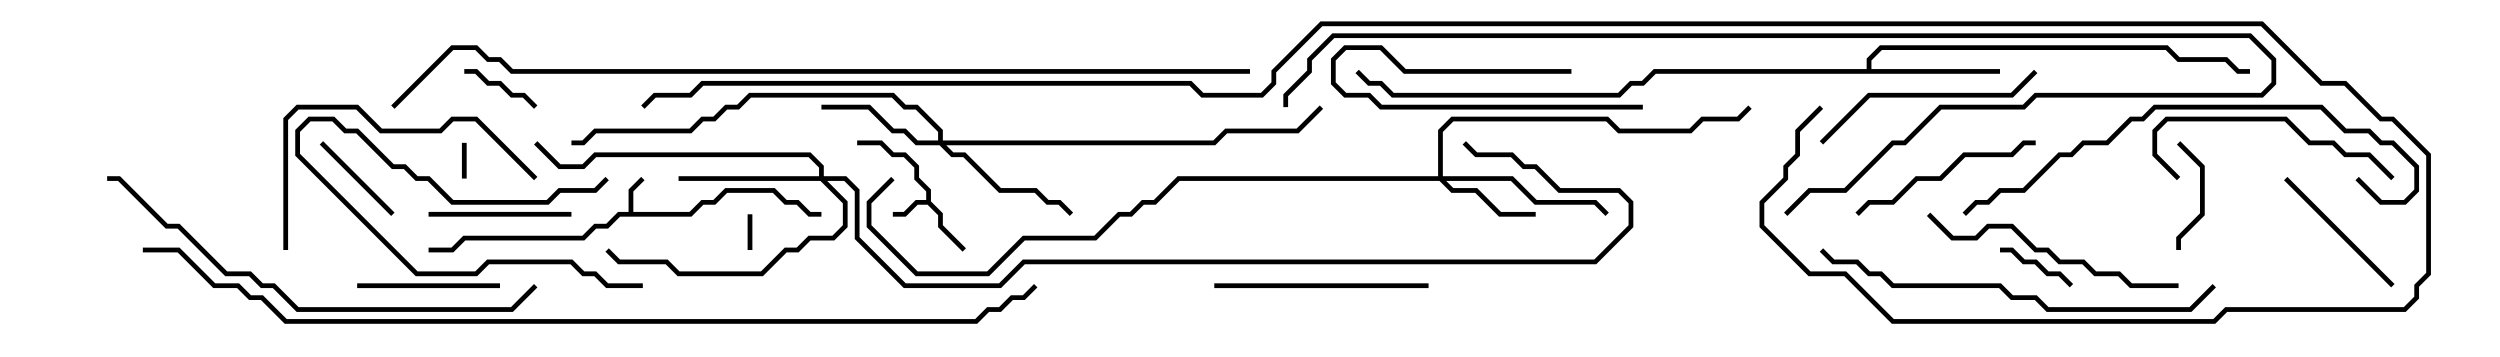 <svg version="1.1" width="105" height="15" xmlns="http://www.w3.org/2000/svg"><path d="M38.9,8.4L38.9,8.041L38.4,7.541L38.4,7.041L37.959,6.6L37.459,6.6L36.959,6.1L36,6.1L36,5.9L37.041,5.9L37.541,6.4L38.041,6.4L38.6,6.959L38.6,7.459L39.1,7.959L39.1,8.459L39.6,8.959L39.6,9.459L40.571,10.429L40.429,10.571L39.4,9.541L39.4,9.041L38.959,8.6L38.541,8.6L38.041,9.1L37.5,9.1L37.5,8.9L37.959,8.9L38.459,8.4z" stroke="none"/><path d="M26.4,8.9L26.4,7.959L26.929,7.429L27.071,7.571L26.6,8.041L26.6,8.9L28.959,8.9L29.459,8.4L29.959,8.4L30.459,7.9L32.541,7.9L33.041,8.4L33.541,8.4L34.041,8.9L34.5,8.9L34.5,9.1L33.959,9.1L33.459,8.6L32.959,8.6L32.459,8.1L30.541,8.1L30.041,8.6L29.541,8.6L29.041,9.1L26.041,9.1L25.541,9.6L25.041,9.6L24.541,10.1L19.541,10.1L19.041,10.6L18,10.6L18,10.4L18.959,10.4L19.459,9.9L24.459,9.9L24.959,9.4L25.459,9.4L25.959,8.9z" stroke="none"/><path d="M78.4,2.9L78.4,2.459L78.959,1.9L91.041,1.9L91.541,2.4L93.541,2.4L94.041,2.9L94.5,2.9L94.5,3.1L93.959,3.1L93.459,2.6L91.459,2.6L90.959,2.1L79.041,2.1L78.6,2.541L78.6,2.9L84,2.9L84,3.1L69.541,3.1L69.041,3.6L68.541,3.6L68.041,4.1L58.459,4.1L57.959,3.6L57.459,3.6L56.929,3.071L57.071,2.929L57.541,3.4L58.041,3.4L58.541,3.9L67.959,3.9L68.459,3.4L68.959,3.4L69.459,2.9z" stroke="none"/><path d="M60.4,7.4L60.4,5.459L60.959,4.9L67.541,4.9L68.041,5.4L70.959,5.4L71.459,4.9L72.959,4.9L73.429,4.429L73.571,4.571L73.041,5.1L71.541,5.1L71.041,5.6L67.959,5.6L67.459,5.1L61.041,5.1L60.6,5.541L60.6,7.4L63.541,7.4L64.541,8.4L67.041,8.4L67.571,8.929L67.429,9.071L66.959,8.6L64.459,8.6L63.459,7.6L60.741,7.6L61.041,7.9L62.041,7.9L63.041,8.9L64.5,8.9L64.5,9.1L62.959,9.1L61.959,8.1L60.959,8.1L60.459,7.6L49.541,7.6L48.541,8.6L48.041,8.6L47.541,9.1L47.041,9.1L46.041,10.1L43.041,10.1L41.541,11.6L38.459,11.6L36.4,9.541L36.4,8.459L37.429,7.429L37.571,7.571L36.6,8.541L36.6,9.459L38.541,11.4L41.459,11.4L42.959,9.9L45.959,9.9L46.959,8.9L47.459,8.9L47.959,8.4L48.459,8.4L49.459,7.4z" stroke="none"/><path d="M39.4,5.9L39.4,5.541L38.459,4.6L37.959,4.6L37.459,4.1L31.541,4.1L31.041,4.6L30.541,4.6L30.041,5.1L29.541,5.1L29.041,5.6L25.041,5.6L24.541,6.1L24,6.1L24,5.9L24.459,5.9L24.959,5.4L28.959,5.4L29.459,4.9L29.959,4.9L30.459,4.4L30.959,4.4L31.459,3.9L37.541,3.9L38.041,4.4L38.541,4.4L39.6,5.459L39.6,5.9L50.959,5.9L51.459,5.4L54.459,5.4L55.429,4.429L55.571,4.571L54.541,5.6L51.541,5.6L51.041,6.1L39.741,6.1L40.041,6.4L40.541,6.4L42.041,7.9L43.541,7.9L44.041,8.4L44.541,8.4L45.071,8.929L44.929,9.071L44.459,8.6L43.959,8.6L43.459,8.1L41.959,8.1L40.459,6.6L39.959,6.6L39.459,6.1L38.459,6.1L37.959,5.6L37.459,5.6L36.459,4.6L34.5,4.6L34.5,4.4L36.541,4.4L37.541,5.4L38.041,5.4L38.541,5.9z" stroke="none"/><path d="M34.4,7.4L34.4,7.041L33.959,6.6L25.041,6.6L24.541,7.1L23.459,7.1L22.429,6.071L22.571,5.929L23.541,6.9L24.459,6.9L24.959,6.4L34.041,6.4L34.6,6.959L34.6,7.4L35.541,7.4L36.1,7.959L36.1,9.959L38.041,11.9L41.959,11.9L42.959,10.9L66.959,10.9L68.4,9.459L68.4,8.541L67.959,8.1L65.459,8.1L64.459,7.1L63.959,7.1L63.459,6.6L61.959,6.6L61.429,6.071L61.571,5.929L62.041,6.4L63.541,6.4L64.041,6.9L64.541,6.9L65.541,7.9L68.041,7.9L68.6,8.459L68.6,9.541L67.041,11.1L43.041,11.1L42.041,12.1L37.959,12.1L35.9,10.041L35.9,8.041L35.459,7.6L34.741,7.6L35.6,8.459L35.6,9.541L35.041,10.1L34.041,10.1L33.541,10.6L33.041,10.6L32.041,11.6L28.459,11.6L27.959,11.1L25.959,11.1L25.429,10.571L25.571,10.429L26.041,10.9L28.041,10.9L28.541,11.4L31.959,11.4L32.959,10.4L33.459,10.4L33.959,9.9L34.959,9.9L35.4,9.459L35.4,8.541L34.459,7.6L28.5,7.6L28.5,7.4z" stroke="none"/><path d="M31.6,10.5L31.4,10.5L31.4,9L31.6,9z" stroke="none"/><path d="M19.4,6L19.6,6L19.6,7.5L19.4,7.5z" stroke="none"/><path d="M87.071,11.929L86.929,12.071L86.459,11.6L85.959,11.6L85.459,11.1L84.959,11.1L84.459,10.6L84,10.6L84,10.4L84.541,10.4L85.041,10.9L85.541,10.9L86.041,11.4L86.541,11.4z" stroke="none"/><path d="M66,2.9L66,3.1L58.959,3.1L57.959,2.1L56.541,2.1L56.1,2.541L56.1,3.459L56.541,3.9L57.541,3.9L58.041,4.4L69,4.4L69,4.6L57.959,4.6L57.459,4.1L56.459,4.1L55.9,3.541L55.9,2.459L56.459,1.9L58.041,1.9L59.041,2.9z" stroke="none"/><path d="M22.571,4.429L22.429,4.571L21.959,4.1L21.459,4.1L20.959,3.6L20.459,3.6L19.959,3.1L19.5,3.1L19.5,2.9L20.041,2.9L20.541,3.4L21.041,3.4L21.541,3.9L22.041,3.9z" stroke="none"/><path d="M13.429,6.071L13.571,5.929L16.571,8.929L16.429,9.071z" stroke="none"/><path d="M91.6,10.5L91.4,10.5L91.4,9.959L92.4,8.959L92.4,7.041L91.429,6.071L91.571,5.929L92.6,6.959L92.6,9.041L91.6,10.041z" stroke="none"/><path d="M27,11.9L27,12.1L25.459,12.1L24.959,11.6L24.459,11.6L23.959,11.1L20.541,11.1L20.041,11.6L17.459,11.6L12.4,6.541L12.4,5.459L12.959,4.9L14.041,4.9L14.541,5.4L15.041,5.4L16.541,6.9L17.041,6.9L17.541,7.4L18.041,7.4L19.041,8.4L22.959,8.4L23.459,7.9L24.959,7.9L25.429,7.429L25.571,7.571L25.041,8.1L23.541,8.1L23.041,8.6L18.959,8.6L17.959,7.6L17.459,7.6L16.959,7.1L16.459,7.1L14.959,5.6L14.459,5.6L13.959,5.1L13.041,5.1L12.6,5.541L12.6,6.459L17.541,11.4L19.959,11.4L20.459,10.9L24.041,10.9L24.541,11.4L25.041,11.4L25.541,11.9z" stroke="none"/><path d="M24,8.9L24,9.1L18,9.1L18,8.9z" stroke="none"/><path d="M15,12.1L15,11.9L21,11.9L21,12.1z" stroke="none"/><path d="M100.571,11.929L100.429,12.071L95.929,7.571L96.071,7.429z" stroke="none"/><path d="M78.071,9.071L77.929,8.929L78.459,8.4L79.459,8.4L80.459,7.4L81.459,7.4L82.459,6.4L84.459,6.4L84.959,5.9L85.5,5.9L85.5,6.1L85.041,6.1L84.541,6.6L82.541,6.6L81.541,7.6L80.541,7.6L79.541,8.6L78.541,8.6z" stroke="none"/><path d="M51,12.1L51,11.9L60,11.9L60,12.1z" stroke="none"/><path d="M100.571,7.429L100.429,7.571L99.459,6.6L98.459,6.6L97.959,6.1L96.959,6.1L95.959,5.1L91.041,5.1L90.6,5.541L90.6,6.459L91.571,7.429L91.429,7.571L90.4,6.541L90.4,5.459L90.959,4.9L96.041,4.9L97.041,5.9L98.041,5.9L98.541,6.4L99.541,6.4z" stroke="none"/><path d="M85.429,2.929L85.571,3.071L84.541,4.1L78.541,4.1L76.571,6.071L76.429,5.929L78.459,3.9L84.459,3.9z" stroke="none"/><path d="M91.5,11.9L91.5,12.1L89.459,12.1L88.959,11.6L87.959,11.6L87.459,11.1L86.459,11.1L85.959,10.6L85.459,10.6L84.459,9.6L83.541,9.6L83.041,10.1L81.959,10.1L80.929,9.071L81.071,8.929L82.041,9.9L82.959,9.9L83.459,9.4L84.541,9.4L85.541,10.4L86.041,10.4L86.541,10.9L87.541,10.9L88.041,11.4L89.041,11.4L89.541,11.9z" stroke="none"/><path d="M12.1,10.5L11.9,10.5L11.9,4.959L12.459,4.4L15.041,4.4L16.041,5.4L18.459,5.4L18.959,4.9L20.041,4.9L22.571,7.429L22.429,7.571L19.959,5.1L19.041,5.1L18.541,5.6L15.959,5.6L14.959,4.6L12.541,4.6L12.1,5.041z" stroke="none"/><path d="M92.929,11.929L93.071,12.071L92.041,13.1L85.959,13.1L85.459,12.6L84.459,12.6L83.959,12.1L79.459,12.1L78.959,11.6L78.459,11.6L77.959,11.1L76.959,11.1L76.429,10.571L76.571,10.429L77.041,10.9L78.041,10.9L78.541,11.4L79.041,11.4L79.541,11.9L84.041,11.9L84.541,12.4L85.541,12.4L86.041,12.9L91.959,12.9z" stroke="none"/><path d="M82.571,9.071L82.429,8.929L82.959,8.4L83.459,8.4L83.959,7.9L84.959,7.9L86.459,6.4L86.959,6.4L87.459,5.9L88.459,5.9L89.459,4.9L89.959,4.9L90.459,4.4L97.541,4.4L98.541,5.4L99.541,5.4L100.041,5.9L100.541,5.9L101.6,6.959L101.6,8.041L101.041,8.6L99.959,8.6L98.929,7.571L99.071,7.429L100.041,8.4L100.959,8.4L101.4,7.959L101.4,7.041L100.459,6.1L99.959,6.1L99.459,5.6L98.459,5.6L97.459,4.6L90.541,4.6L90.041,5.1L89.541,5.1L88.541,6.1L87.541,6.1L87.041,6.6L86.541,6.6L85.041,8.1L84.041,8.1L83.541,8.6L83.041,8.6z" stroke="none"/><path d="M22.429,11.929L22.571,12.071L21.541,13.1L12.459,13.1L11.459,12.1L10.959,12.1L10.459,11.6L9.459,11.6L7.459,9.6L6.959,9.6L4.959,7.6L4.5,7.6L4.5,7.4L5.041,7.4L7.041,9.4L7.541,9.4L9.541,11.4L10.541,11.4L11.041,11.9L11.541,11.9L12.541,12.9L21.459,12.9z" stroke="none"/><path d="M54.1,4.5L53.9,4.5L53.9,3.959L54.9,2.959L54.9,2.459L55.959,1.4L94.541,1.4L95.6,2.459L95.6,3.541L95.041,4.1L85.541,4.1L85.041,4.6L81.541,4.6L80.041,6.1L79.541,6.1L77.541,8.1L76.041,8.1L75.071,9.071L74.929,8.929L75.959,7.9L77.459,7.9L79.459,5.9L79.959,5.9L81.459,4.4L84.959,4.4L85.459,3.9L94.959,3.9L95.4,3.459L95.4,2.541L94.459,1.6L56.041,1.6L55.1,2.541L55.1,3.041L54.1,4.041z" stroke="none"/><path d="M52.5,2.9L52.5,3.1L21.459,3.1L20.959,2.6L20.459,2.6L19.959,2.1L19.041,2.1L16.571,4.571L16.429,4.429L18.959,1.9L20.041,1.9L20.541,2.4L21.041,2.4L21.541,2.9z" stroke="none"/><path d="M6,10.6L6,10.4L7.541,10.4L9.041,11.9L10.041,11.9L10.541,12.4L11.041,12.4L12.041,13.4L40.959,13.4L41.459,12.9L41.959,12.9L42.459,12.4L42.959,12.4L43.429,11.929L43.571,12.071L43.041,12.6L42.541,12.6L42.041,13.1L41.541,13.1L41.041,13.6L11.959,13.6L10.959,12.6L10.459,12.6L9.959,12.1L8.959,12.1L7.459,10.6z" stroke="none"/><path d="M27.071,4.571L26.929,4.429L27.459,3.9L28.959,3.9L29.459,3.4L50.041,3.4L50.541,3.9L52.959,3.9L53.4,3.459L53.4,2.959L55.459,0.9L95.041,0.9L97.541,3.4L98.541,3.4L100.041,4.9L100.541,4.9L102.1,6.459L102.1,11.541L101.6,12.041L101.6,12.541L101.041,13.1L93.541,13.1L93.041,13.6L79.459,13.6L77.459,11.6L75.959,11.6L73.9,9.541L73.9,8.459L74.9,7.459L74.9,6.959L75.4,6.459L75.4,5.459L76.429,4.429L76.571,4.571L75.6,5.541L75.6,6.541L75.1,7.041L75.1,7.541L74.1,8.541L74.1,9.459L76.041,11.4L77.541,11.4L79.541,13.4L92.959,13.4L93.459,12.9L100.959,12.9L101.4,12.459L101.4,11.959L101.9,11.459L101.9,6.541L100.459,5.1L99.959,5.1L98.459,3.6L97.459,3.6L94.959,1.1L55.541,1.1L53.6,3.041L53.6,3.541L53.041,4.1L50.459,4.1L49.959,3.6L29.541,3.6L29.041,4.1L27.541,4.1z" stroke="none"/></svg>